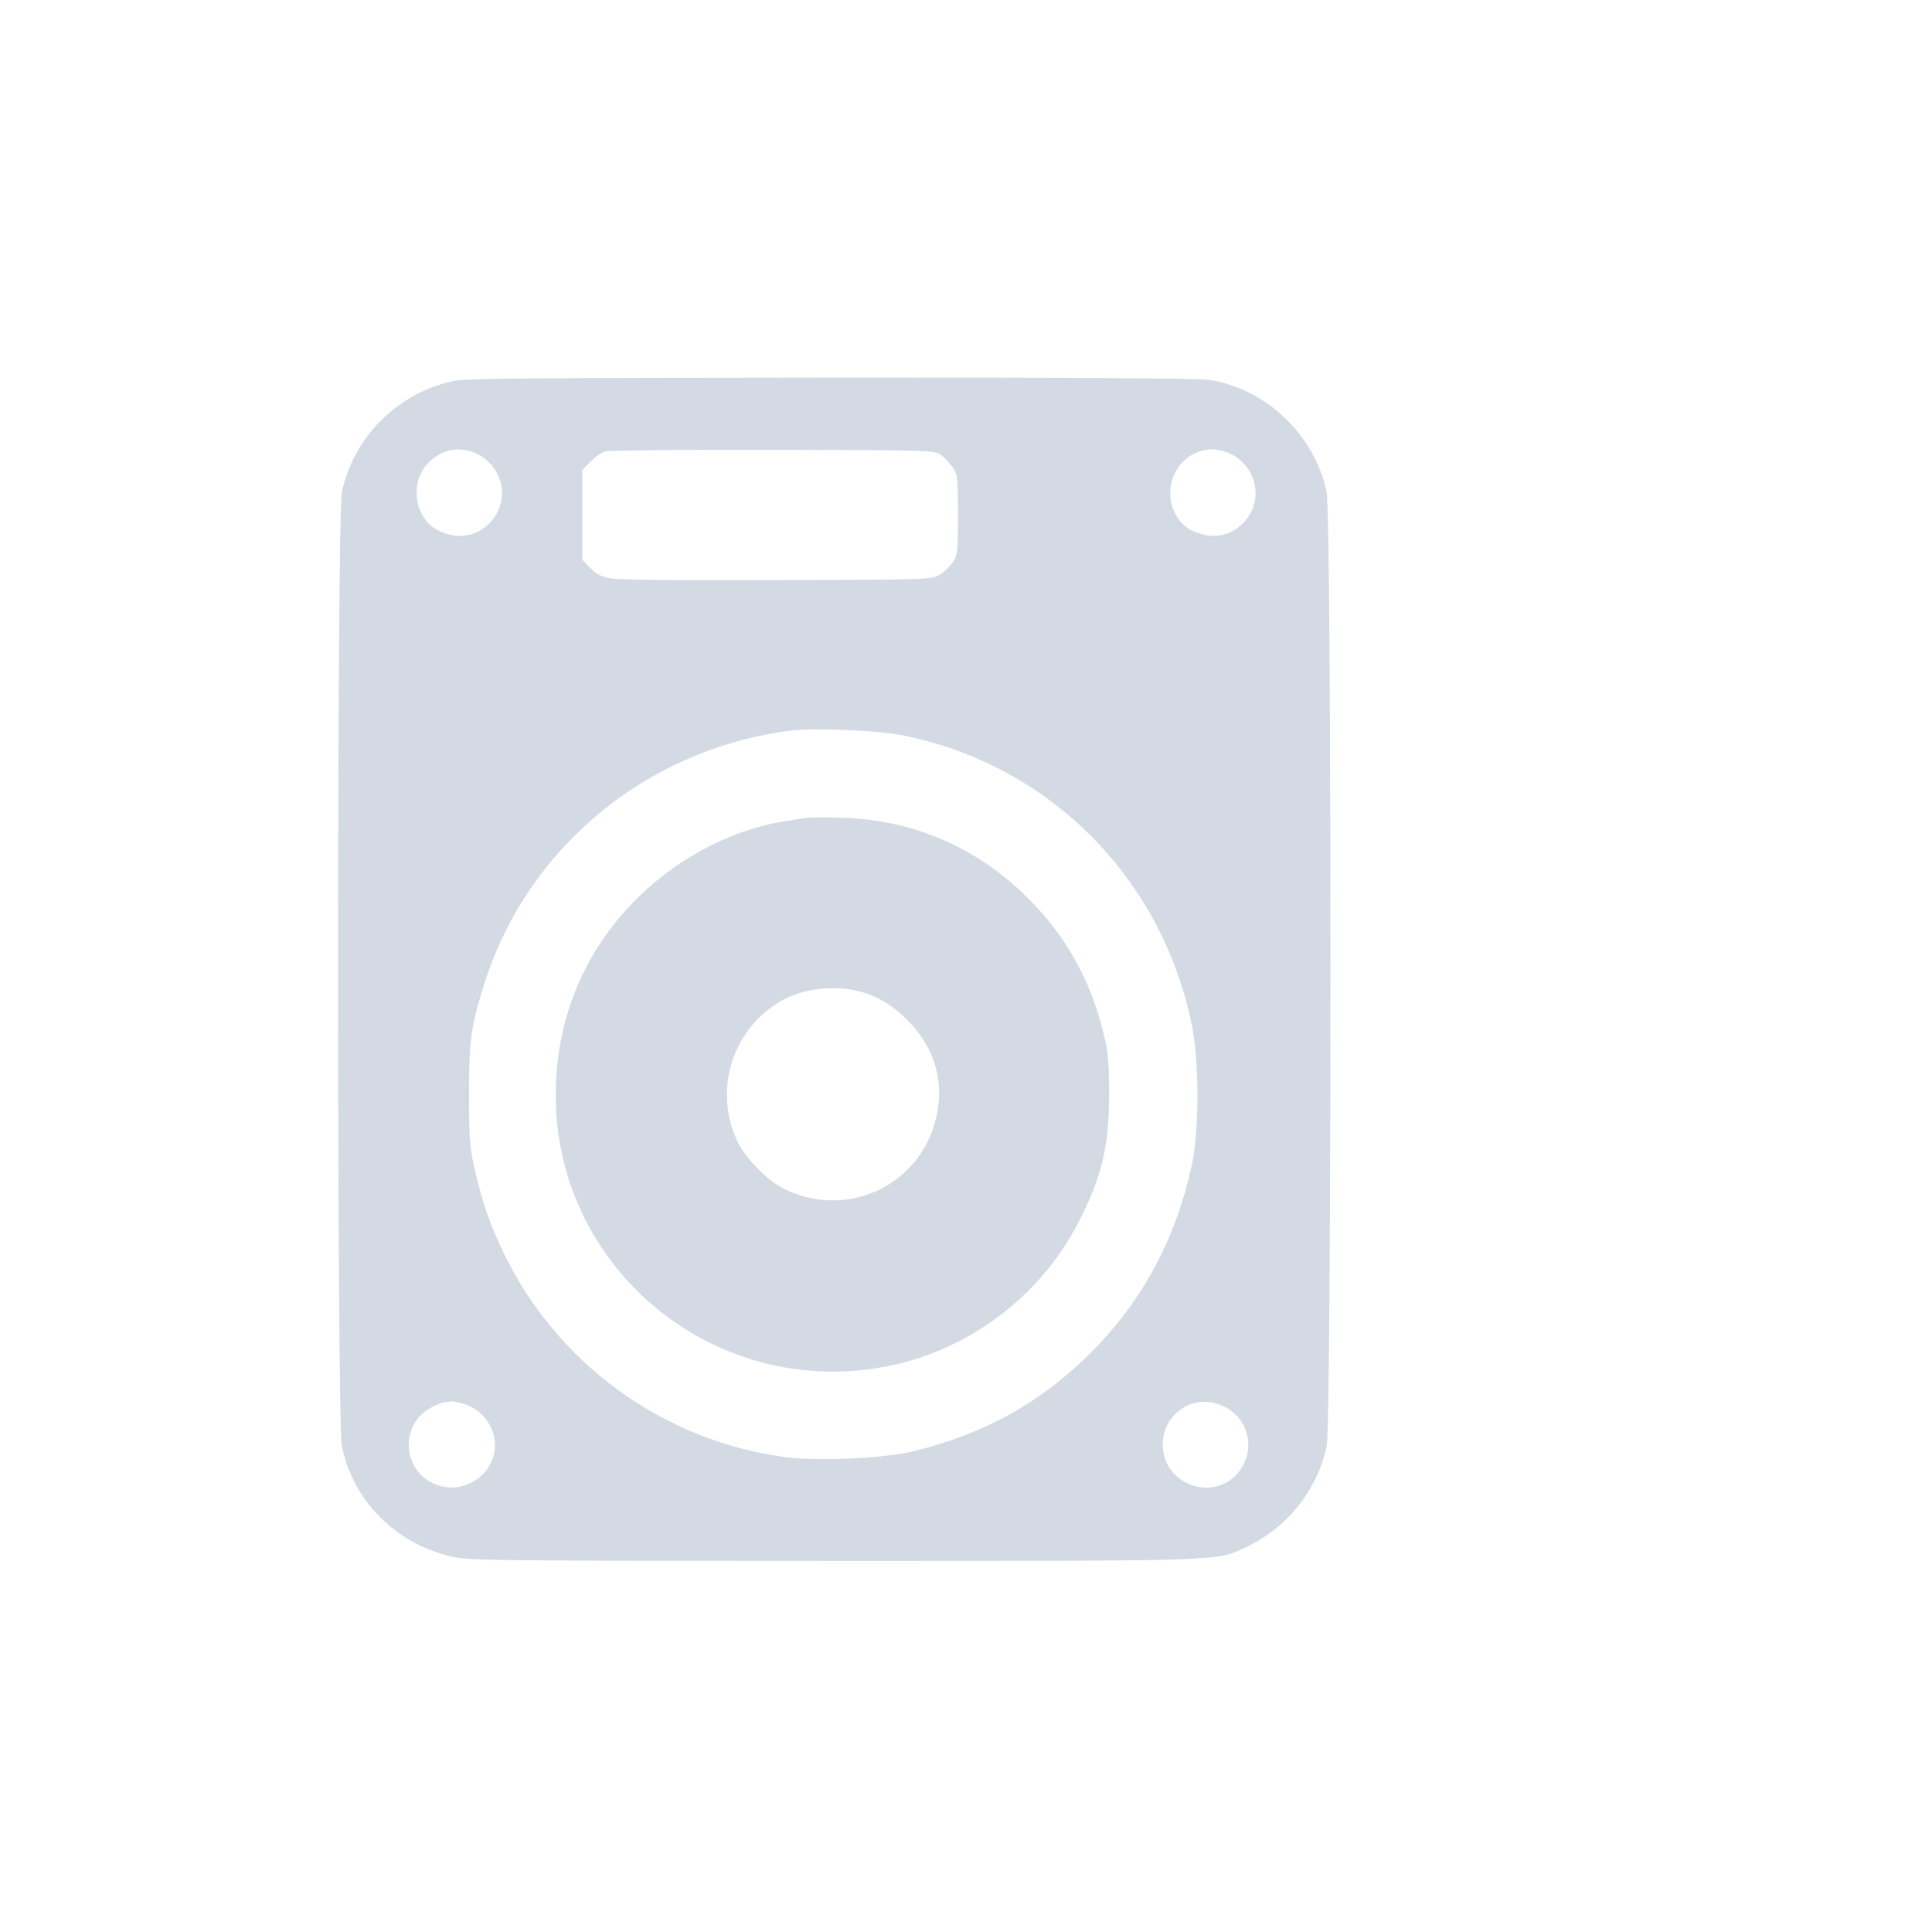 <?xml version="1.0" encoding="UTF-8" standalone="no"?>
<svg
   xmlns:dc="http://purl.org/dc/elements/1.1/"
   xmlns:cc="http://creativecommons.org/ns#"
   xmlns:rdf="http://www.w3.org/1999/02/22-rdf-syntax-ns#"
   xmlns:svg="http://www.w3.org/2000/svg"
   xmlns="http://www.w3.org/2000/svg"
   xmlns:sodipodi="http://sodipodi.sourceforge.net/DTD/sodipodi-0.dtd"
   xmlns:inkscape="http://www.inkscape.org/namespaces/inkscape"
   width="32"
   height="32"
   version="1.1"
   id="svg58"
   sodipodi:docname="disk.svg"
   inkscape:version="1.0.2 (e86c870879, 2021-01-15)">
  <defs
     id="defs62" />
  <sodipodi:namedview
     pagecolor="#ffffff"
     bordercolor="#666666"
     borderopacity="1"
     objecttolerance="10"
     gridtolerance="10"
     guidetolerance="10"
     inkscape:pageopacity="0"
     inkscape:pageshadow="2"
     inkscape:window-width="1920"
     inkscape:window-height="1007"
     id="namedview60"
     showgrid="false"
     inkscape:zoom="3.4692427"
     inkscape:cx="63.129155"
     inkscape:cy="15.982715"
     inkscape:window-x="0"
     inkscape:window-y="0"
     inkscape:window-maximized="1"
     inkscape:current-layer="svg58"
     inkscape:document-rotation="0"
     inkscape:lockguides="false">
    <inkscape:grid
       type="xygrid"
       id="grid890"
       originx="0"
       originy="0" />
  </sodipodi:namedview>
  <g
     id="disk-quota">
    <rect
       style="opacity:0.001"
       width="32"
       height="32"
       x="0"
       y="0"
       id="rect35" />
    <g
       transform="matrix(0.002,0,0,-0.002,3.818,16.294)"
       id="g8">
      <path
         d="m 1843.2,4991 c -459.5,-99.5 -825.1,-463.3 -920.8,-918.9 -42.1,-199.1 -42.1,-7703.5 0,-7904.5 97.6,-463.3 461.4,-819.4 934.2,-917 128.3,-26.8 497.7,-30.6 3143.4,-30.6 3288.9,0 3149.1,-3.8 3407.6,113 338.9,157 593.5,472.8 670,836.6 42.1,199.1 42.1,7703.5 0,7902.6 -99.6,470.9 -497.7,853.8 -968.7,928.5 -82.3,13.4 -1119.9,21.1 -3128.1,19.2 -2578.6,-2.1 -3024.7,-5.9 -3137.6,-28.9 z m 145.5,-582 c 95.7,-26.8 185.7,-105.3 227.8,-201 120.6,-264.2 -120.6,-559 -400.1,-488.2 -116.8,28.7 -187.6,82.3 -235.5,178 -78.5,151.2 -38.3,348.4 90,446.1 103.4,80.4 195.3,97.7 317.8,65.1 z m 3895.7,-30.6 c 28.7,-21.1 72.7,-68.9 97.6,-103.4 40.2,-59.3 42.1,-82.3 42.1,-392.4 0,-310.1 -1.9,-333.1 -44,-392.4 -23,-36.4 -72.7,-82.3 -109.1,-103.4 -65.1,-40.2 -93.8,-40.2 -1349.6,-44 -809.8,-3.8 -1319,1.9 -1380.3,15.3 -70.8,13.4 -114.9,36.4 -162.7,86.1 l -65.1,67 v 371.4 371.4 l 67,68.9 c 36.4,36.4 91.9,76.6 124.4,86.1 30.6,7.7 652.8,15.3 1391.7,13.4 1321,-3.8 1334.4,-3.8 1388,-44 z m 2345.1,30.6 c 95.7,-26.8 185.7,-105.3 227.8,-201 120.6,-264.2 -120.6,-559 -400.1,-488.2 -116.8,28.7 -187.6,82.3 -235.5,178 -101.5,197.2 0,448 208.7,511.1 72.8,23.1 116.8,21.2 199.1,0.1 z M 5570.5,2056.3 C 6778.4,1815 7714.6,877 7961.5,-344.4 c 61.3,-302.5 61.3,-867.2 0,-1156.3 -126.4,-582 -381,-1074 -771.5,-1487.5 -432.7,-455.6 -922.7,-737 -1548.7,-886.4 -248.9,-57.4 -771.5,-80.4 -1043.3,-45.9 -1016.5,134 -1901,779.1 -2343.2,1705.7 -111,233.6 -174.2,419.2 -235.5,693 -38.3,172.3 -44,248.9 -44,608.8 0,449.9 17.2,566.7 128.3,918.9 354.2,1114.2 1326.7,1924 2504,2086.7 210.5,28.7 729.3,9.6 962.9,-36.3 z M 1975.3,-3495.4 c 97.6,-44 174.2,-134 202.9,-235.5 78.5,-292.9 -239.3,-541.8 -513.1,-400.1 -199.1,99.5 -250.8,367.5 -107.2,539.8 63.2,72.8 181.9,132.1 273.8,132.1 36.4,0 101.5,-17.2 143.6,-36.3 z m 6240.8,0 c 210.6,-93.8 277.6,-348.4 143.6,-534.1 -199.1,-275.7 -643.2,-126.4 -639.4,216.3 3.8,260.3 260.4,425 495.8,317.8 z"
         id="path4-3"
         style="fill:#d3dae3;fill-opacity:1" />
      <path
         d="m 4760.7,1372.8 c -26.8,-3.8 -107.2,-17.2 -181.9,-28.7 C 4128.9,1271.4 3663.7,1018.7 3323,662.6 2911.4,231.9 2693.2,-317.6 2693.2,-922.5 c 0,-1412.8 1269.2,-2486.8 2670.5,-2259 706.4,113 1332.4,570.5 1659.8,1208 195.3,379.1 254.6,633.7 252.7,1079.7 -1.9,287.2 -7.7,335 -61.3,539.9 -107.2,409.6 -308.2,761.9 -606.8,1058.6 -421.2,423.1 -951.5,652.8 -1541.1,670 -141.7,3.9 -279.5,3.9 -306.3,-1.9 z M 5166.5,-53.4 c 170.4,-36.4 302.5,-111 438.4,-246.9 210.6,-208.7 298.7,-470.9 250.8,-750.4 -99.6,-593.5 -721.7,-913.2 -1265.4,-650.9 -137.8,67 -321.6,250.8 -388.6,388.6 -214.4,442.2 -36.4,972.5 400.1,1192.6 153.2,76.6 384.8,105.3 564.7,67 z"
         id="path6"
         style="fill:#d3dae3;fill-opacity:1" />
    </g>
  </g>
  <g
     id="disk-quota-low"
     transform="translate(0,-22)">
    <rect
       style="opacity:0.001"
       width="32"
       height="32"
       x="32"
       y="22"
       id="rect40" />
    <path
       d="m 40.332,26.071 c -1.125,0.244 -2.021,1.135 -2.255,2.25 -0.103,0.488 -0.103,18.865 0,19.358 0.239,1.135 1.13,2.007 2.288,2.246 0.314,0.066 1.219,0.075 7.698,0.075 8.054,0 7.712,0.009 8.345,-0.277 0.83,-0.384 1.453,-1.158 1.641,-2.049 0.103,-0.488 0.103,-18.865 0,-19.353 -0.244,-1.153 -1.219,-2.091 -2.372,-2.274 -0.202,-0.033 -2.743,-0.052 -7.66,-0.047 -6.315,0.005 -7.407,0.014 -7.684,0.071 z m 0.356,1.425 c 0.234,0.066 0.455,0.258 0.558,0.492 0.295,0.647 -0.295,1.369 -0.98,1.196 -0.286,-0.07 -0.459,-0.202 -0.577,-0.436 -0.192,-0.37 -0.094,-0.853 0.22,-1.092 0.253,-0.197 0.478,-0.239 0.778,-0.159 z m 9.54,0.075 c 0.07,0.052 0.178,0.169 0.239,0.253 0.098,0.145 0.103,0.202 0.103,0.961 0,0.759 -0.005,0.816 -0.108,0.961 -0.056,0.089 -0.178,0.202 -0.267,0.253 -0.159,0.098 -0.23,0.098 -3.305,0.108 -1.983,0.009 -3.23,-0.005 -3.38,-0.037 -0.173,-0.033 -0.281,-0.089 -0.398,-0.211 L 42.953,29.695 v -0.91 -0.91 l 0.164,-0.169 c 0.089,-0.089 0.225,-0.188 0.305,-0.211 0.075,-0.019 1.599,-0.037 3.408,-0.033 3.235,0.009 3.268,0.009 3.399,0.108 z m 5.743,-0.075 c 0.234,0.066 0.455,0.258 0.558,0.492 0.295,0.647 -0.295,1.369 -0.98,1.196 -0.286,-0.07 -0.459,-0.202 -0.577,-0.436 -0.249,-0.483 0,-1.097 0.511,-1.252 0.178,-0.057 0.286,-0.052 0.488,-2.45e-4 z m -6.512,5.762 c 2.958,0.591 5.251,2.888 5.855,5.879 0.15,0.741 0.15,2.124 0,2.832 -0.31,1.425 -0.933,2.63 -1.889,3.643 -1.06,1.116 -2.26,1.805 -3.793,2.171 -0.61,0.141 -1.889,0.197 -2.555,0.112 -2.489,-0.328 -4.655,-1.908 -5.738,-4.177 -0.272,-0.572 -0.427,-1.027 -0.577,-1.697 -0.094,-0.422 -0.108,-0.61 -0.108,-1.491 0,-1.102 0.042,-1.388 0.314,-2.25 0.867,-2.729 3.249,-4.712 6.132,-5.11 0.515,-0.07 1.786,-0.024 2.358,0.089 z m -8.804,13.596 c 0.239,0.108 0.427,0.328 0.497,0.577 0.192,0.717 -0.586,1.327 -1.257,0.98 -0.488,-0.244 -0.614,-0.9 -0.263,-1.322 0.155,-0.178 0.445,-0.324 0.671,-0.324 0.089,0 0.249,0.042 0.352,0.089 z m 15.283,0 c 0.516,0.23 0.68,0.853 0.352,1.308 -0.488,0.675 -1.575,0.31 -1.566,-0.53 0.009,-0.637 0.638,-1.041 1.214,-0.778 z"
       id="path4-3-5"
       style="fill:#d3dae3;fill-opacity:1;stroke-width:0.002" />
    <path
       d="m 47.477,34.932 c -0.066,0.009 -0.263,0.042 -0.445,0.07 -1.102,0.178 -2.241,0.797 -3.075,1.669 -1.008,1.055 -1.542,2.4 -1.542,3.882 0,3.46 3.108,6.09 6.54,5.532 1.73,-0.277 3.263,-1.397 4.065,-2.958 0.478,-0.928 0.623,-1.552 0.619,-2.644 -0.005,-0.703 -0.019,-0.82 -0.15,-1.322 -0.263,-1.003 -0.755,-1.866 -1.486,-2.592 -1.031,-1.036 -2.33,-1.599 -3.774,-1.641 -0.347,-0.01 -0.684,-0.01 -0.75,0.005 z m 0.994,3.493 c 0.417,0.089 0.741,0.272 1.074,0.605 0.516,0.511 0.731,1.153 0.614,1.838 -0.244,1.453 -1.767,2.236 -3.099,1.594 -0.337,-0.164 -0.788,-0.614 -0.952,-0.952 -0.525,-1.083 -0.089,-2.382 0.98,-2.921 0.375,-0.188 0.942,-0.258 1.383,-0.164 z"
       id="path6-3"
       style="fill:#00a9ff;stroke-width:0.002;fill-opacity:1" />
  </g>
  <g
     id="disk-quota-high"
     transform="translate(0,-22)">
    <rect
       style="opacity:0.001"
       width="32"
       height="32"
       x="64"
       y="22"
       id="rect49" />
    <path
       d="m 72.332,26.071 c -1.125,0.244 -2.021,1.135 -2.255,2.25 -0.103,0.488 -0.103,18.865 0,19.358 0.239,1.135 1.13,2.007 2.288,2.246 0.314,0.066 1.219,0.075 7.698,0.075 8.054,0 7.712,0.009 8.345,-0.277 0.83,-0.384 1.453,-1.158 1.641,-2.049 0.103,-0.488 0.103,-18.865 0,-19.353 -0.244,-1.153 -1.219,-2.091 -2.372,-2.274 -0.202,-0.033 -2.743,-0.052 -7.66,-0.047 -6.315,0.005 -7.407,0.014 -7.684,0.071 z m 0.356,1.425 c 0.234,0.066 0.455,0.258 0.558,0.492 0.295,0.647 -0.295,1.369 -0.98,1.196 -0.286,-0.07 -0.459,-0.202 -0.577,-0.436 -0.192,-0.37 -0.094,-0.853 0.22,-1.092 0.253,-0.197 0.478,-0.239 0.778,-0.159 z m 9.54,0.075 c 0.07,0.052 0.178,0.169 0.239,0.253 0.098,0.145 0.103,0.202 0.103,0.961 0,0.759 -0.005,0.816 -0.108,0.961 -0.056,0.089 -0.178,0.202 -0.267,0.253 -0.159,0.098 -0.23,0.098 -3.305,0.108 -1.983,0.009 -3.23,-0.005 -3.38,-0.037 -0.173,-0.033 -0.281,-0.089 -0.398,-0.211 L 74.953,29.695 v -0.91 -0.91 l 0.164,-0.169 c 0.089,-0.089 0.225,-0.188 0.305,-0.211 0.075,-0.019 1.599,-0.037 3.408,-0.033 3.235,0.009 3.268,0.009 3.399,0.108 z m 5.743,-0.075 c 0.234,0.066 0.455,0.258 0.558,0.492 0.295,0.647 -0.295,1.369 -0.98,1.196 -0.286,-0.07 -0.459,-0.202 -0.577,-0.436 -0.249,-0.483 0,-1.097 0.511,-1.252 0.178,-0.057 0.286,-0.052 0.488,-2.45e-4 z m -6.512,5.762 c 2.958,0.591 5.251,2.888 5.855,5.879 0.15,0.741 0.15,2.124 0,2.832 -0.31,1.425 -0.933,2.63 -1.889,3.643 -1.06,1.116 -2.26,1.805 -3.793,2.171 -0.61,0.141 -1.889,0.197 -2.555,0.112 -2.489,-0.328 -4.655,-1.908 -5.738,-4.177 -0.272,-0.572 -0.427,-1.027 -0.577,-1.697 -0.094,-0.422 -0.108,-0.61 -0.108,-1.491 0,-1.102 0.042,-1.388 0.314,-2.25 0.867,-2.729 3.249,-4.712 6.132,-5.11 0.515,-0.07 1.786,-0.024 2.358,0.089 z m -8.804,13.596 c 0.239,0.108 0.427,0.328 0.497,0.577 0.192,0.717 -0.586,1.327 -1.257,0.98 -0.488,-0.244 -0.614,-0.9 -0.263,-1.322 0.155,-0.178 0.445,-0.324 0.671,-0.324 0.089,0 0.249,0.042 0.352,0.089 z m 15.283,0 c 0.516,0.23 0.68,0.853 0.352,1.308 -0.488,0.675 -1.575,0.31 -1.566,-0.53 0.009,-0.637 0.638,-1.041 1.214,-0.778 z"
       id="path4-3-2"
       style="fill:#d3dae3;fill-opacity:1;stroke-width:0.002" />
    <path
       d="m 79.477,34.932 c -0.066,0.009 -0.263,0.042 -0.445,0.07 -1.102,0.178 -2.241,0.797 -3.075,1.669 -1.008,1.055 -1.542,2.4 -1.542,3.882 0,3.46 3.108,6.09 6.54,5.532 1.73,-0.277 3.263,-1.397 4.065,-2.958 0.478,-0.928 0.623,-1.552 0.619,-2.644 -0.005,-0.703 -0.019,-0.82 -0.15,-1.322 -0.263,-1.003 -0.755,-1.866 -1.486,-2.592 -1.031,-1.036 -2.33,-1.599 -3.774,-1.641 -0.347,-0.01 -0.684,-0.01 -0.75,0.005 z m 0.994,3.493 c 0.417,0.089 0.741,0.272 1.074,0.605 0.516,0.511 0.731,1.153 0.614,1.838 -0.244,1.453 -1.767,2.236 -3.099,1.594 -0.337,-0.164 -0.788,-0.614 -0.952,-0.952 -0.525,-1.083 -0.089,-2.382 0.98,-2.921 0.375,-0.188 0.942,-0.258 1.383,-0.164 z"
       id="path6-9"
       style="fill:#ff6600;stroke-width:0.002" />
  </g>
  <g
     id="disk-quota-critical"
     transform="translate(0,-22)">
    <rect
       style="opacity:0.001"
       width="32"
       height="32"
       x="96"
       y="22"
       id="rect2" />
    <path
       d="m 104.332,26.071 c -1.125,0.244 -2.021,1.135 -2.255,2.25 -0.103,0.488 -0.103,18.865 0,19.358 0.239,1.135 1.13,2.007 2.288,2.246 0.314,0.066 1.219,0.075 7.698,0.075 8.054,0 7.712,0.009 8.345,-0.277 0.83,-0.384 1.453,-1.158 1.641,-2.049 0.103,-0.488 0.103,-18.865 0,-19.353 -0.244,-1.153 -1.219,-2.091 -2.372,-2.274 -0.202,-0.033 -2.743,-0.052 -7.66,-0.047 -6.315,0.005 -7.407,0.014 -7.684,0.071 z m 0.356,1.425 c 0.234,0.066 0.455,0.258 0.558,0.492 0.295,0.647 -0.295,1.369 -0.98,1.196 -0.286,-0.07 -0.459,-0.202 -0.577,-0.436 -0.192,-0.37 -0.094,-0.853 0.22,-1.092 0.253,-0.197 0.478,-0.239 0.778,-0.159 z m 9.54,0.075 c 0.07,0.052 0.178,0.169 0.239,0.253 0.098,0.145 0.103,0.202 0.103,0.961 0,0.759 -0.005,0.816 -0.108,0.961 -0.056,0.089 -0.178,0.202 -0.267,0.253 -0.159,0.098 -0.23,0.098 -3.305,0.108 -1.983,0.009 -3.23,-0.005 -3.38,-0.037 -0.173,-0.033 -0.281,-0.089 -0.398,-0.211 L 106.953,29.695 V 28.786 27.876 l 0.164,-0.169 c 0.089,-0.089 0.225,-0.188 0.305,-0.211 0.075,-0.019 1.599,-0.037 3.408,-0.033 3.235,0.009 3.268,0.009 3.399,0.108 z m 5.743,-0.075 c 0.234,0.066 0.455,0.258 0.558,0.492 0.295,0.647 -0.295,1.369 -0.98,1.196 -0.286,-0.07 -0.459,-0.202 -0.577,-0.436 -0.249,-0.483 0,-1.097 0.511,-1.252 0.178,-0.057 0.286,-0.052 0.488,-2.45e-4 z m -6.512,5.762 c 2.958,0.591 5.251,2.888 5.855,5.879 0.15,0.741 0.15,2.124 0,2.832 -0.31,1.425 -0.933,2.63 -1.889,3.643 -1.06,1.116 -2.26,1.805 -3.793,2.171 -0.61,0.141 -1.889,0.197 -2.555,0.112 -2.489,-0.328 -4.655,-1.908 -5.738,-4.177 -0.272,-0.572 -0.427,-1.027 -0.577,-1.697 -0.094,-0.422 -0.108,-0.61 -0.108,-1.491 0,-1.102 0.042,-1.388 0.314,-2.25 0.867,-2.729 3.249,-4.712 6.132,-5.11 0.515,-0.07 1.786,-0.024 2.358,0.089 z m -8.804,13.596 c 0.239,0.108 0.427,0.328 0.497,0.577 0.192,0.717 -0.586,1.327 -1.257,0.98 -0.488,-0.244 -0.614,-0.9 -0.263,-1.322 0.155,-0.178 0.445,-0.324 0.671,-0.324 0.089,0 0.249,0.042 0.352,0.089 z m 15.283,0 c 0.516,0.23 0.68,0.853 0.352,1.308 -0.488,0.675 -1.575,0.31 -1.566,-0.53 0.009,-0.637 0.638,-1.041 1.214,-0.778 z"
       id="path4-3-7"
       style="fill:#d3dae3;fill-opacity:1;stroke-width:0.002" />
    <path
       d="m 111.477,34.932 c -0.066,0.009 -0.263,0.042 -0.445,0.07 -1.102,0.178 -2.241,0.797 -3.075,1.669 -1.008,1.055 -1.542,2.4 -1.542,3.882 0,3.46 3.108,6.09 6.54,5.532 1.73,-0.277 3.263,-1.397 4.065,-2.958 0.478,-0.928 0.624,-1.552 0.619,-2.644 -0.005,-0.703 -0.019,-0.82 -0.15,-1.322 -0.263,-1.003 -0.755,-1.866 -1.486,-2.592 -1.031,-1.036 -2.33,-1.599 -3.774,-1.641 -0.347,-0.01 -0.684,-0.01 -0.75,0.005 z m 0.994,3.493 c 0.417,0.089 0.741,0.272 1.074,0.605 0.516,0.511 0.732,1.153 0.614,1.838 -0.244,1.453 -1.767,2.236 -3.099,1.594 -0.337,-0.164 -0.788,-0.614 -0.952,-0.952 -0.525,-1.083 -0.089,-2.382 0.98,-2.921 0.375,-0.188 0.942,-0.258 1.383,-0.164 z"
       id="path6-0"
       style="fill:#ff0066;stroke-width:0.002;fill-opacity:1" />
  </g>
  <g
     id="22-22-disk-quota-low"
     transform="translate(0,-22)">
    <rect
       style="opacity:0.001"
       width="22"
       height="22"
       x="32"
       y="0"
       id="rect17" />
    <path
       d="m 37.855,3.048 c -0.75,0.162 -1.347,0.756 -1.503,1.5 -0.069,0.325 -0.069,12.577 0,12.905 0.159,0.756 0.753,1.338 1.525,1.497 0.209,0.044 0.813,0.05 5.132,0.05 5.37,0 5.141,0.006 5.563,-0.184 0.553,-0.256 0.969,-0.772 1.094,-1.366 0.069,-0.325 0.069,-12.577 0,-12.902 -0.163,-0.769 -0.813,-1.394 -1.582,-1.516 -0.134,-0.022 -1.828,-0.034 -5.107,-0.031 -4.21,0.003 -4.938,0.01 -5.123,0.047 z m 0.238,0.95 c 0.156,0.044 0.303,0.172 0.372,0.328 0.197,0.431 -0.197,0.913 -0.653,0.797 C 37.62,5.076 37.505,4.989 37.427,4.832 37.298,4.586 37.364,4.264 37.574,4.104 37.742,3.973 37.892,3.945 38.092,3.998 Z m 6.36,0.05 c 0.047,0.034 0.119,0.112 0.159,0.169 0.066,0.097 0.069,0.134 0.069,0.641 0,0.506 -0.003,0.544 -0.072,0.641 -0.038,0.059 -0.119,0.134 -0.178,0.169 -0.106,0.066 -0.153,0.066 -2.203,0.072 -1.322,0.006 -2.153,-0.003 -2.254,-0.025 -0.116,-0.022 -0.188,-0.059 -0.266,-0.141 L 39.602,5.464 V 4.857 4.251 L 39.711,4.138 c 0.059,-0.059 0.15,-0.125 0.203,-0.141 0.05,-0.013 1.066,-0.025 2.272,-0.022 2.157,0.006 2.179,0.006 2.266,0.072 z m 3.829,-0.05 c 0.156,0.044 0.303,0.172 0.372,0.328 0.197,0.431 -0.197,0.913 -0.653,0.797 -0.191,-0.047 -0.306,-0.134 -0.384,-0.291 -0.166,-0.322 0,-0.731 0.341,-0.834 0.119,-0.038 0.191,-0.035 0.325,-1.633e-4 z m -4.341,3.841 c 1.972,0.394 3.501,1.925 3.904,3.919 0.1,0.494 0.1,1.416 0,1.888 -0.206,0.95 -0.622,1.753 -1.26,2.429 -0.706,0.744 -1.506,1.203 -2.528,1.447 -0.406,0.094 -1.26,0.131 -1.703,0.075 -1.66,-0.219 -3.104,-1.272 -3.826,-2.785 -0.181,-0.381 -0.284,-0.684 -0.384,-1.131 -0.063,-0.281 -0.072,-0.406 -0.072,-0.994 0,-0.735 0.028,-0.925 0.209,-1.5 0.578,-1.819 2.166,-3.141 4.088,-3.407 0.344,-0.047 1.191,-0.016 1.572,0.059 z m -5.87,9.064 c 0.159,0.072 0.284,0.219 0.331,0.384 0.128,0.478 -0.391,0.885 -0.838,0.653 -0.325,-0.162 -0.409,-0.6 -0.175,-0.881 0.103,-0.119 0.297,-0.216 0.447,-0.216 0.059,0 0.166,0.028 0.234,0.059 z m 10.189,0 c 0.344,0.153 0.453,0.569 0.234,0.872 -0.325,0.45 -1.05,0.206 -1.044,-0.353 0.006,-0.425 0.425,-0.694 0.809,-0.519 z"
       id="path4-3-6-1"
       style="fill:#d3dae3;fill-opacity:1;stroke-width:0.002" />
    <path
       d="m 42.618,8.955 c -0.044,0.006 -0.175,0.028 -0.297,0.047 -0.735,0.119 -1.494,0.531 -2.05,1.113 -0.672,0.703 -1.028,1.6 -1.028,2.588 0,2.307 2.072,4.06 4.36,3.688 1.153,-0.184 2.175,-0.931 2.71,-1.972 0.319,-0.619 0.416,-1.035 0.413,-1.763 -0.003,-0.469 -0.013,-0.547 -0.1,-0.881 -0.175,-0.669 -0.503,-1.244 -0.991,-1.728 -0.688,-0.691 -1.553,-1.066 -2.516,-1.094 -0.231,-0.006 -0.456,-0.006 -0.5,0.003 z m 0.663,2.328 c 0.278,0.059 0.494,0.181 0.716,0.403 0.344,0.341 0.488,0.769 0.409,1.225 -0.163,0.969 -1.178,1.491 -2.066,1.063 -0.225,-0.109 -0.525,-0.409 -0.634,-0.634 -0.35,-0.722 -0.059,-1.588 0.653,-1.947 0.25,-0.125 0.628,-0.172 0.922,-0.109 z"
       id="path6-06-8"
       style="fill:#00a9ff;stroke-width:0.002;fill-opacity:1" />
  </g>
  <g
     id="22-22-disk-quota-critical"
     transform="translate(64,-22)">
    <rect
       style="opacity:0.001"
       width="22"
       height="22"
       x="32"
       y="0"
       id="rect7" />
    <path
       d="m 37.855,3.048 c -0.75,0.162 -1.347,0.756 -1.503,1.5 -0.069,0.325 -0.069,12.577 0,12.905 0.159,0.756 0.753,1.338 1.525,1.497 0.209,0.044 0.813,0.05 5.132,0.05 5.37,0 5.141,0.006 5.563,-0.184 0.553,-0.256 0.969,-0.772 1.094,-1.366 0.069,-0.325 0.069,-12.577 0,-12.902 -0.163,-0.769 -0.813,-1.394 -1.582,-1.516 -0.134,-0.022 -1.828,-0.034 -5.107,-0.031 -4.21,0.003 -4.938,0.01 -5.122,0.047 z m 0.238,0.95 c 0.156,0.044 0.303,0.172 0.372,0.328 0.197,0.431 -0.197,0.913 -0.653,0.797 C 37.62,5.076 37.505,4.989 37.427,4.832 37.298,4.586 37.364,4.264 37.574,4.104 37.742,3.973 37.892,3.945 38.092,3.998 Z m 6.36,0.05 c 0.047,0.034 0.119,0.112 0.159,0.169 0.066,0.097 0.069,0.134 0.069,0.641 0,0.506 -0.003,0.544 -0.072,0.641 -0.038,0.059 -0.119,0.134 -0.178,0.169 -0.106,0.066 -0.153,0.066 -2.203,0.072 -1.322,0.006 -2.153,-0.003 -2.254,-0.025 -0.116,-0.022 -0.188,-0.059 -0.266,-0.141 L 39.602,5.464 V 4.857 4.251 L 39.711,4.138 c 0.059,-0.059 0.15,-0.125 0.203,-0.141 0.05,-0.013 1.066,-0.025 2.272,-0.022 2.157,0.006 2.179,0.006 2.266,0.072 z m 3.829,-0.05 c 0.156,0.044 0.303,0.172 0.372,0.328 0.197,0.431 -0.197,0.913 -0.653,0.797 -0.191,-0.047 -0.306,-0.134 -0.384,-0.291 -0.166,-0.322 0,-0.731 0.341,-0.834 0.119,-0.038 0.191,-0.035 0.325,-1.633e-4 z m -4.341,3.841 c 1.972,0.394 3.501,1.925 3.904,3.919 0.1,0.494 0.1,1.416 0,1.888 -0.206,0.95 -0.622,1.753 -1.26,2.429 -0.706,0.744 -1.506,1.203 -2.528,1.447 -0.406,0.094 -1.26,0.131 -1.703,0.075 -1.66,-0.219 -3.104,-1.272 -3.826,-2.785 -0.181,-0.381 -0.284,-0.684 -0.384,-1.131 -0.062,-0.281 -0.072,-0.406 -0.072,-0.994 0,-0.735 0.028,-0.925 0.209,-1.5 0.578,-1.819 2.166,-3.141 4.088,-3.407 0.344,-0.047 1.191,-0.016 1.572,0.059 z m -5.87,9.064 c 0.159,0.072 0.284,0.219 0.331,0.384 0.128,0.478 -0.391,0.885 -0.838,0.653 -0.325,-0.162 -0.409,-0.6 -0.175,-0.881 0.103,-0.119 0.297,-0.216 0.447,-0.216 0.059,0 0.166,0.028 0.234,0.059 z m 10.189,0 c 0.344,0.153 0.453,0.569 0.234,0.872 -0.325,0.45 -1.05,0.206 -1.044,-0.353 0.006,-0.425 0.425,-0.694 0.809,-0.519 z"
       id="path4-3-6-1-7"
       style="fill:#d3dae3;fill-opacity:1;stroke-width:0.002" />
    <path
       d="m 42.618,8.955 c -0.044,0.006 -0.175,0.028 -0.297,0.047 -0.735,0.119 -1.494,0.531 -2.05,1.113 -0.672,0.703 -1.028,1.6 -1.028,2.588 0,2.307 2.072,4.06 4.36,3.688 1.153,-0.184 2.175,-0.931 2.71,-1.972 0.319,-0.619 0.416,-1.035 0.413,-1.763 -0.003,-0.469 -0.013,-0.547 -0.1,-0.881 -0.175,-0.669 -0.503,-1.244 -0.991,-1.728 -0.688,-0.691 -1.553,-1.066 -2.516,-1.094 -0.231,-0.006 -0.456,-0.006 -0.5,0.003 z m 0.663,2.328 c 0.278,0.059 0.494,0.181 0.716,0.403 0.344,0.341 0.488,0.769 0.409,1.225 -0.163,0.969 -1.178,1.491 -2.066,1.063 -0.225,-0.109 -0.525,-0.409 -0.634,-0.634 -0.35,-0.722 -0.059,-1.588 0.653,-1.947 0.25,-0.125 0.628,-0.172 0.922,-0.109 z"
       id="path6-06-8-5"
       style="fill:#ff0066;stroke-width:0.002" />
  </g>
  <g
     id="22-22-disk-quota"
     transform="translate(0,-22)">
    <rect
       style="opacity:0.001"
       width="22"
       height="22"
       x="0"
       y="0"
       id="rect12" />
    <path
       d="M 5.855,3.048 C 5.105,3.21 4.508,3.804 4.352,4.548 c -0.069,0.325 -0.069,12.577 0,12.905 0.159,0.756 0.753,1.338 1.525,1.497 0.209,0.044 0.813,0.05 5.132,0.05 5.37,0 5.141,0.006 5.563,-0.184 0.553,-0.256 0.969,-0.772 1.094,-1.366 0.069,-0.325 0.069,-12.577 0,-12.902 -0.163,-0.769 -0.813,-1.394 -1.582,-1.516 -0.134,-0.022 -1.828,-0.034 -5.107,-0.031 -4.21,0.003 -4.938,0.01 -5.123,0.047 z M 6.092,3.998 C 6.249,4.042 6.396,4.17 6.464,4.326 6.661,4.757 6.267,5.239 5.811,5.123 5.62,5.076 5.505,4.989 5.427,4.832 5.298,4.586 5.364,4.264 5.574,4.104 5.742,3.973 5.892,3.945 6.092,3.998 Z m 6.36,0.05 c 0.047,0.034 0.119,0.112 0.159,0.169 0.066,0.097 0.069,0.134 0.069,0.641 0,0.506 -0.003,0.544 -0.072,0.641 -0.038,0.059 -0.119,0.134 -0.178,0.169 -0.106,0.066 -0.153,0.066 -2.203,0.072 -1.322,0.006 -2.153,-0.003 -2.254,-0.025 C 7.858,5.692 7.786,5.654 7.708,5.573 L 7.602,5.464 V 4.857 4.251 L 7.711,4.138 c 0.059,-0.059 0.15,-0.125 0.203,-0.141 0.05,-0.013 1.066,-0.025 2.272,-0.022 2.157,0.006 2.179,0.006 2.266,0.072 z m 3.829,-0.05 c 0.156,0.044 0.303,0.172 0.372,0.328 0.197,0.431 -0.197,0.913 -0.653,0.797 -0.191,-0.047 -0.306,-0.134 -0.384,-0.291 -0.166,-0.322 0,-0.731 0.341,-0.834 0.119,-0.038 0.191,-0.035 0.325,-1.633e-4 z m -4.341,3.841 c 1.972,0.394 3.501,1.925 3.904,3.919 0.1,0.494 0.1,1.416 0,1.888 -0.206,0.95 -0.622,1.753 -1.26,2.429 -0.706,0.744 -1.506,1.203 -2.528,1.447 -0.406,0.094 -1.26,0.131 -1.703,0.075 C 8.693,17.378 7.249,16.325 6.527,14.812 6.346,14.431 6.242,14.128 6.142,13.681 c -0.063,-0.281 -0.072,-0.406 -0.072,-0.994 0,-0.735 0.028,-0.925 0.209,-1.5 0.578,-1.819 2.166,-3.141 4.088,-3.407 0.344,-0.047 1.191,-0.016 1.572,0.059 z M 6.071,16.903 c 0.159,0.072 0.284,0.219 0.331,0.384 0.128,0.478 -0.391,0.885 -0.838,0.653 C 5.239,17.778 5.155,17.34 5.389,17.059 c 0.103,-0.119 0.297,-0.216 0.447,-0.216 0.059,0 0.166,0.028 0.234,0.059 z m 10.189,0 c 0.344,0.153 0.453,0.569 0.234,0.872 -0.325,0.45 -1.05,0.206 -1.044,-0.353 0.006,-0.425 0.425,-0.694 0.809,-0.519 z"
       id="path4-3-6-1-7-2"
       style="fill:#d3dae3;fill-opacity:1;stroke-width:0.002" />
    <path
       d="m 10.618,8.955 c -0.044,0.006 -0.175,0.028 -0.297,0.047 -0.735,0.119 -1.494,0.531 -2.05,1.113 -0.672,0.703 -1.028,1.6 -1.028,2.588 0,2.307 2.072,4.06 4.36,3.688 1.153,-0.184 2.175,-0.931 2.71,-1.972 0.319,-0.619 0.416,-1.035 0.413,-1.763 -0.003,-0.469 -0.013,-0.547 -0.1,-0.881 -0.175,-0.669 -0.503,-1.244 -0.991,-1.728 -0.688,-0.691 -1.553,-1.066 -2.516,-1.094 -0.231,-0.006 -0.456,-0.006 -0.5,0.003 z m 0.663,2.328 c 0.278,0.059 0.494,0.181 0.716,0.403 0.344,0.341 0.488,0.769 0.409,1.225 -0.163,0.969 -1.178,1.491 -2.066,1.063 -0.225,-0.109 -0.525,-0.409 -0.634,-0.634 -0.35,-0.722 -0.059,-1.588 0.653,-1.947 0.25,-0.125 0.628,-0.172 0.922,-0.109 z"
       id="path6-06-8-5-2"
       style="fill:#d3dae3;stroke-width:0.002;fill-opacity:1" />
  </g>
  <g
     id="22-22-disk-quota-high"
     transform="translate(64,-22)">
    <rect
       style="opacity:0.001"
       width="22"
       height="22"
       x="0"
       y="-5.9604645e-07"
       id="rect26" />
    <path
       d="m 5.855,3.048 c -0.75,0.162 -1.347,0.756 -1.503,1.5 -0.069,0.325 -0.069,12.577 0,12.905 0.159,0.756 0.753,1.338 1.525,1.497 0.209,0.044 0.813,0.05 5.132,0.05 5.37,0 5.141,0.006 5.563,-0.184 0.553,-0.256 0.969,-0.772 1.094,-1.366 0.069,-0.325 0.069,-12.577 0,-12.902 -0.163,-0.769 -0.813,-1.394 -1.582,-1.516 -0.134,-0.022 -1.828,-0.034 -5.107,-0.031 -4.21,0.003 -4.938,0.01 -5.122,0.047 z m 0.238,0.95 c 0.156,0.044 0.303,0.172 0.372,0.328 0.197,0.431 -0.197,0.913 -0.653,0.797 -0.191,-0.047 -0.306,-0.134 -0.384,-0.291 -0.128,-0.247 -0.062,-0.569 0.147,-0.728 0.169,-0.131 0.319,-0.16 0.519,-0.106 z m 6.36,0.05 c 0.047,0.034 0.119,0.112 0.159,0.169 0.066,0.097 0.069,0.134 0.069,0.641 0,0.506 -0.003,0.544 -0.072,0.641 -0.038,0.059 -0.119,0.134 -0.178,0.169 -0.106,0.066 -0.153,0.066 -2.203,0.072 -1.322,0.006 -2.153,-0.003 -2.254,-0.025 -0.116,-0.022 -0.188,-0.059 -0.266,-0.141 l -0.106,-0.109 v -0.606 -0.606 l 0.109,-0.112 c 0.059,-0.059 0.15,-0.125 0.203,-0.141 0.05,-0.013 1.066,-0.025 2.272,-0.022 2.157,0.006 2.179,0.006 2.266,0.072 z m 3.829,-0.05 c 0.156,0.044 0.303,0.172 0.372,0.328 0.197,0.431 -0.197,0.913 -0.653,0.797 -0.191,-0.047 -0.306,-0.134 -0.384,-0.291 -0.166,-0.322 0,-0.731 0.341,-0.834 0.119,-0.038 0.191,-0.035 0.325,-1.64e-4 z m -4.341,3.841 c 1.972,0.394 3.501,1.925 3.904,3.919 0.1,0.494 0.1,1.416 0,1.888 -0.206,0.95 -0.622,1.753 -1.26,2.429 -0.706,0.744 -1.506,1.203 -2.528,1.447 -0.406,0.094 -1.26,0.131 -1.703,0.075 -1.66,-0.219 -3.104,-1.272 -3.826,-2.785 -0.181,-0.381 -0.284,-0.684 -0.384,-1.131 -0.062,-0.281 -0.072,-0.406 -0.072,-0.994 0,-0.735 0.028,-0.925 0.209,-1.5 0.578,-1.819 2.166,-3.141 4.088,-3.407 0.344,-0.047 1.191,-0.016 1.572,0.059 z m -5.87,9.064 c 0.159,0.072 0.284,0.219 0.331,0.384 0.128,0.478 -0.391,0.885 -0.838,0.653 -0.325,-0.162 -0.409,-0.6 -0.175,-0.881 0.103,-0.119 0.297,-0.216 0.447,-0.216 0.059,0 0.166,0.028 0.234,0.059 z m 10.189,0 c 0.344,0.153 0.453,0.569 0.234,0.872 -0.325,0.45 -1.05,0.206 -1.044,-0.353 0.006,-0.425 0.425,-0.694 0.809,-0.519 z"
       id="path4-3-6-1-7-8"
       style="fill:#d3dae3;fill-opacity:1;stroke-width:0.002" />
    <path
       d="m 10.618,8.955 c -0.044,0.006 -0.175,0.028 -0.297,0.047 -0.735,0.119 -1.494,0.531 -2.05,1.113 -0.672,0.703 -1.028,1.6 -1.028,2.588 0,2.307 2.072,4.06 4.36,3.688 1.153,-0.184 2.175,-0.931 2.71,-1.972 0.319,-0.619 0.416,-1.035 0.413,-1.763 -0.003,-0.469 -0.013,-0.547 -0.1,-0.881 -0.175,-0.669 -0.503,-1.244 -0.991,-1.728 -0.688,-0.691 -1.553,-1.066 -2.516,-1.094 -0.231,-0.006 -0.456,-0.006 -0.5,0.003 z m 0.663,2.328 c 0.278,0.059 0.494,0.181 0.716,0.403 0.344,0.341 0.488,0.769 0.409,1.225 -0.163,0.969 -1.178,1.491 -2.066,1.063 -0.225,-0.109 -0.525,-0.409 -0.634,-0.634 -0.35,-0.722 -0.059,-1.588 0.653,-1.947 0.25,-0.125 0.628,-0.172 0.922,-0.109 z"
       id="path6-06-8-5-9"
       style="fill:#ff6600;stroke-width:0.002" />
  </g>
</svg>
